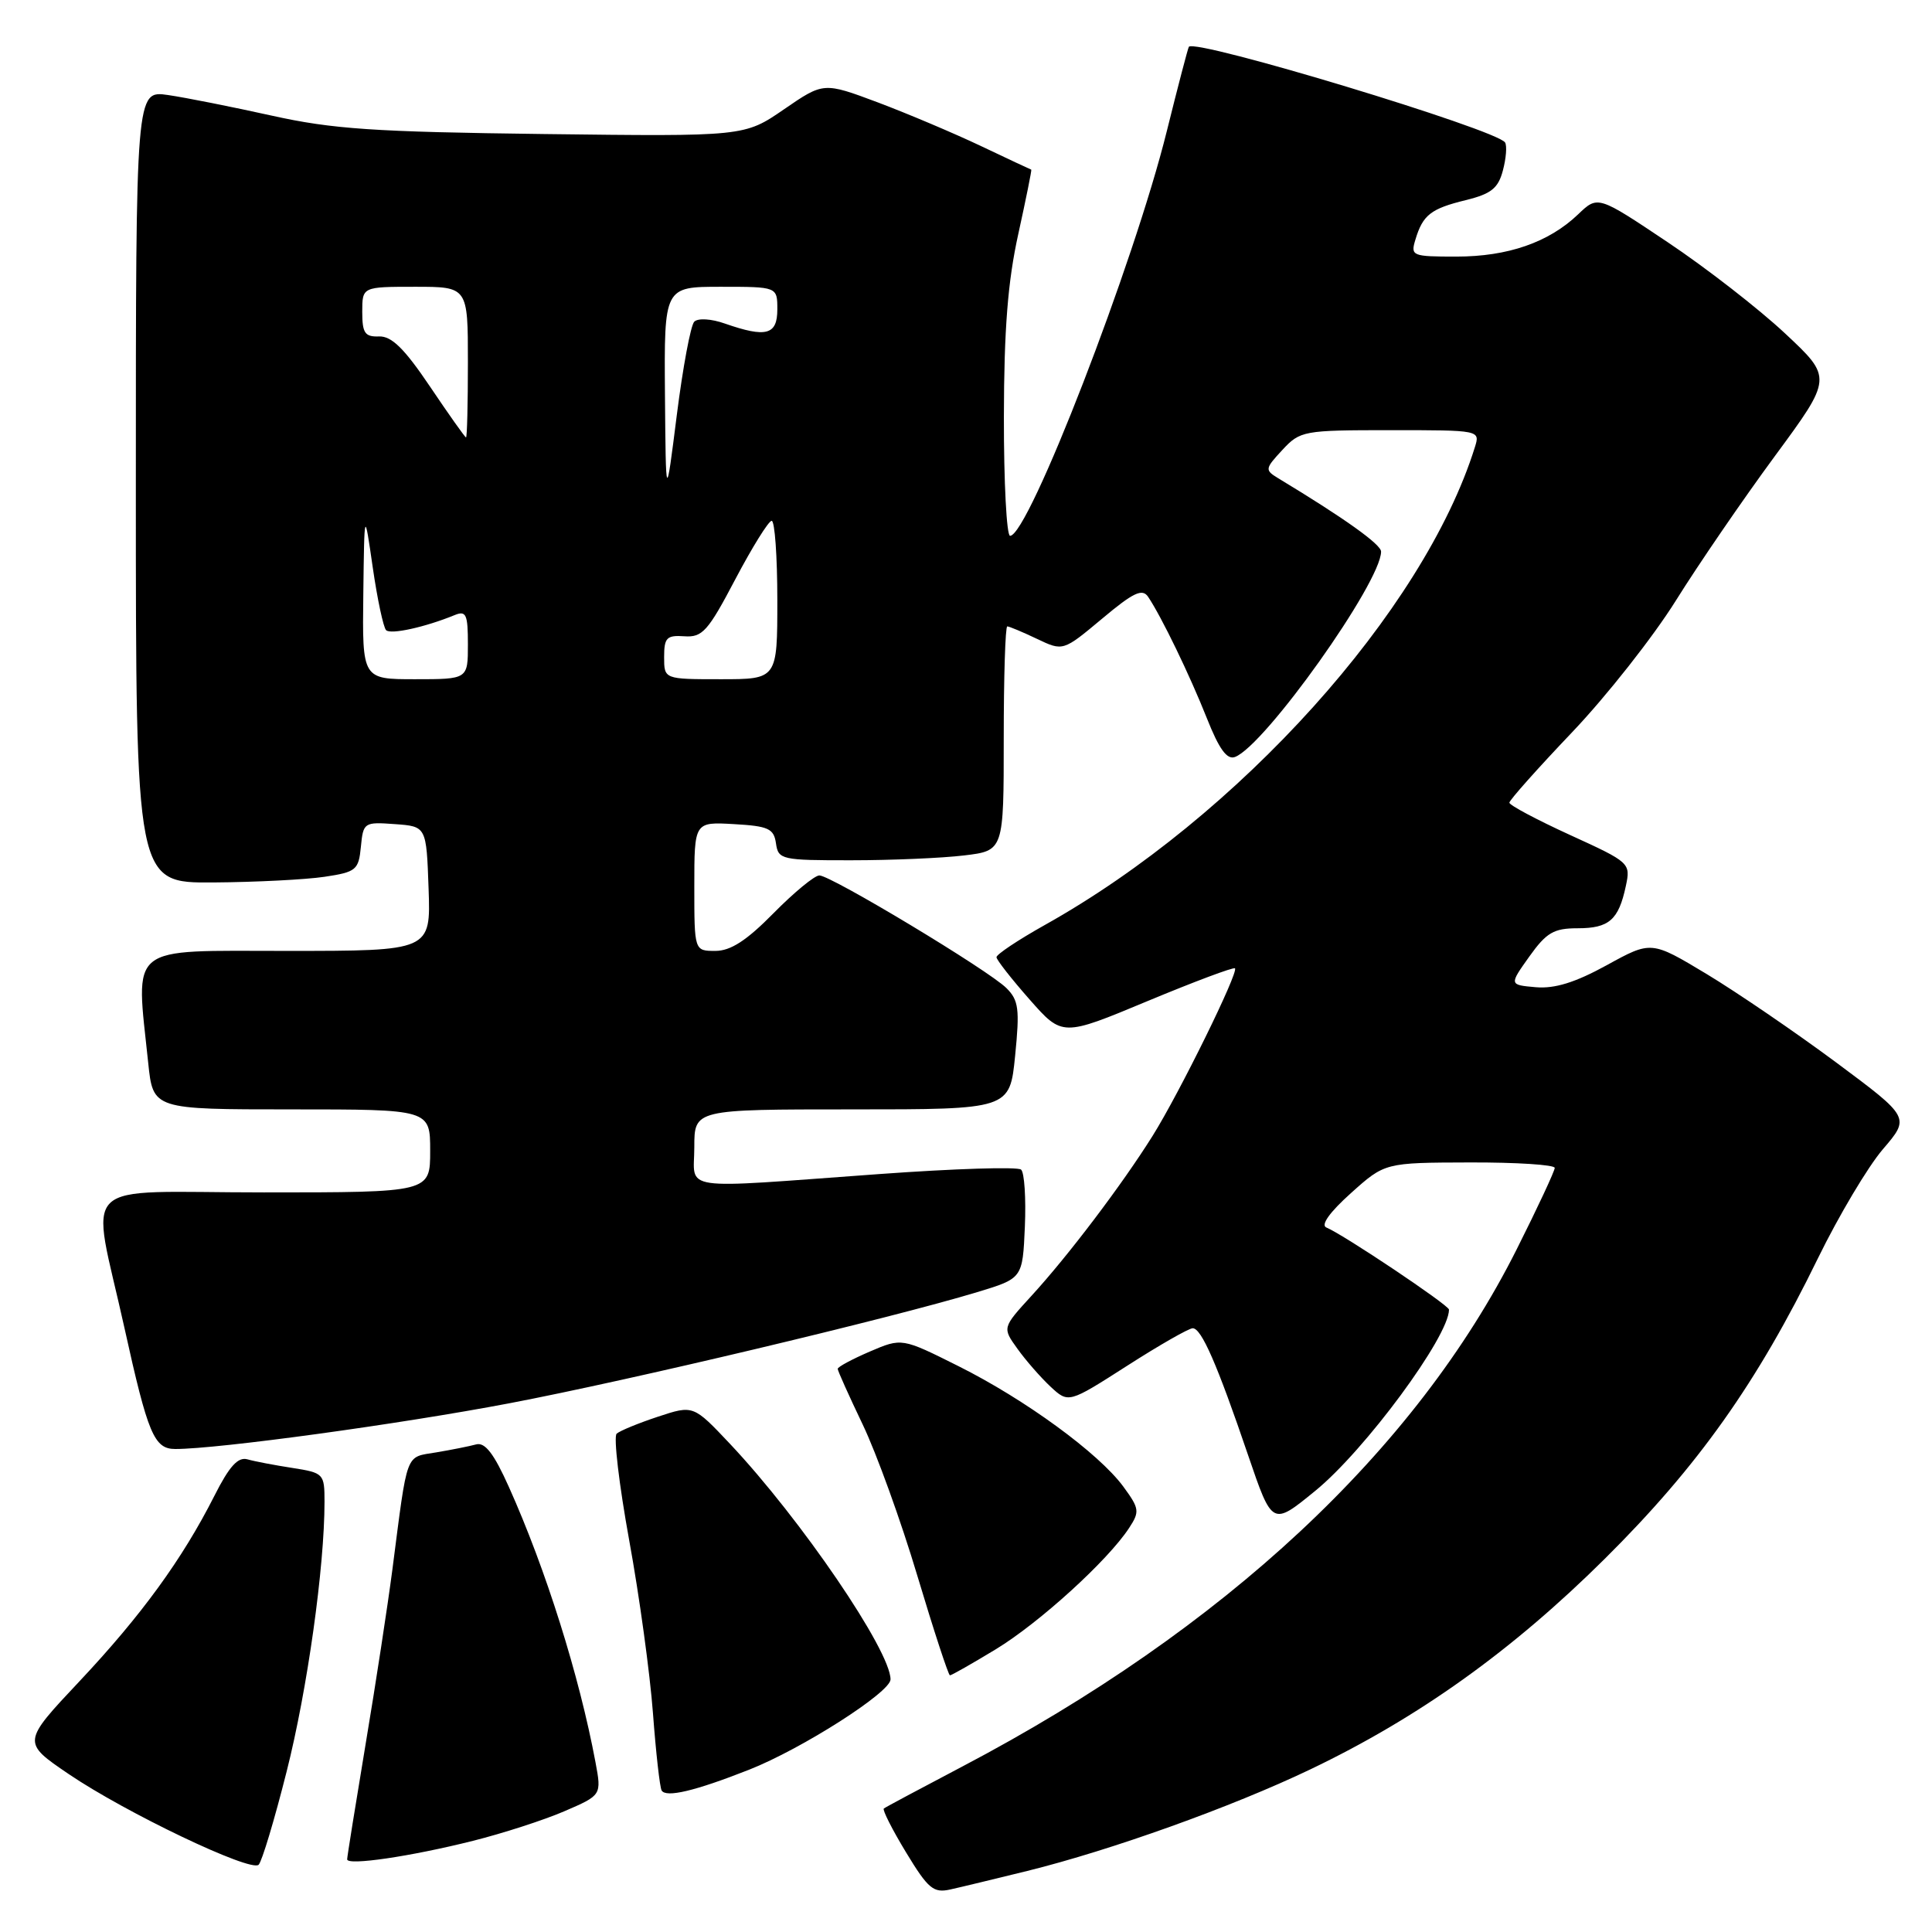 <?xml version="1.0" encoding="UTF-8" standalone="no"?>
<!DOCTYPE svg PUBLIC "-//W3C//DTD SVG 1.1//EN" "http://www.w3.org/Graphics/SVG/1.1/DTD/svg11.dtd" >
<svg xmlns="http://www.w3.org/2000/svg" xmlns:xlink="http://www.w3.org/1999/xlink" version="1.1" viewBox="0 0 256 256">
 <g >
 <path fill="currentColor"
d=" M 136.12 247.91 C 147.27 245.15 163.22 239.43 173.61 234.46 C 187.99 227.58 200.36 218.73 212.64 206.55 C 224.98 194.30 232.82 183.26 240.90 166.70 C 243.65 161.08 247.51 154.59 249.49 152.28 C 253.10 148.07 253.10 148.07 243.30 140.78 C 237.91 136.78 230.19 131.51 226.15 129.07 C 218.80 124.65 218.80 124.65 212.91 127.89 C 208.72 130.19 206.01 131.03 203.49 130.81 C 199.97 130.50 199.97 130.50 202.64 126.75 C 204.91 123.57 205.88 123.00 209.04 123.00 C 213.21 123.00 214.47 121.90 215.43 117.41 C 216.08 114.36 215.99 114.27 208.04 110.64 C 203.62 108.62 200.00 106.69 200.00 106.36 C 200.00 106.03 203.74 101.83 208.31 97.03 C 212.88 92.23 219.06 84.38 222.06 79.58 C 225.05 74.79 230.95 66.18 235.16 60.46 C 242.82 50.06 242.82 50.06 236.52 44.17 C 233.06 40.93 226.06 35.49 220.97 32.09 C 211.72 25.90 211.72 25.90 209.11 28.40 C 205.22 32.12 199.80 34.00 192.96 34.00 C 187.10 34.00 186.89 33.91 187.55 31.75 C 188.53 28.48 189.59 27.65 194.22 26.52 C 197.59 25.69 198.52 24.95 199.14 22.59 C 199.57 20.98 199.70 19.32 199.43 18.88 C 198.37 17.18 158.40 5.08 157.53 6.20 C 157.41 6.37 156.10 11.37 154.62 17.33 C 150.29 34.83 136.29 71.00 133.84 71.00 C 133.38 71.00 133.01 63.91 133.02 55.25 C 133.04 43.60 133.54 37.29 134.93 31.00 C 135.96 26.32 136.73 22.49 136.65 22.48 C 136.57 22.46 133.57 21.06 130.00 19.36 C 126.42 17.66 120.27 15.06 116.32 13.57 C 109.13 10.88 109.13 10.88 103.89 14.48 C 98.64 18.09 98.64 18.09 72.07 17.76 C 49.51 17.48 44.07 17.11 36.00 15.32 C 30.77 14.16 24.59 12.93 22.25 12.59 C 18.00 11.98 18.00 11.98 18.00 64.49 C 18.00 117.00 18.00 117.00 28.25 116.93 C 33.89 116.89 40.52 116.55 43.00 116.18 C 47.20 115.55 47.52 115.28 47.82 112.20 C 48.13 108.98 48.24 108.90 52.32 109.20 C 56.50 109.50 56.50 109.50 56.79 117.75 C 57.08 126.00 57.08 126.00 38.04 126.00 C 16.67 126.00 17.98 124.94 19.64 140.85 C 20.28 147.00 20.28 147.00 38.64 147.00 C 57.00 147.00 57.00 147.00 57.00 152.50 C 57.00 158.00 57.00 158.00 34.95 158.00 C 9.73 158.00 12.03 155.75 16.50 176.00 C 19.60 190.03 20.42 192.00 23.23 192.00 C 28.92 192.00 52.95 188.71 67.50 185.94 C 83.37 182.92 117.97 174.70 129.50 171.21 C 135.50 169.39 135.50 169.39 135.80 162.54 C 135.96 158.78 135.74 155.37 135.30 154.98 C 134.86 154.58 126.40 154.85 116.50 155.57 C 89.42 157.53 92.00 157.91 92.00 152.00 C 92.00 147.00 92.00 147.00 112.90 147.00 C 133.80 147.00 133.80 147.00 134.51 139.89 C 135.13 133.70 134.98 132.54 133.36 130.93 C 131.01 128.58 110.11 116.00 108.57 116.00 C 107.94 116.00 105.21 118.25 102.50 121.00 C 98.93 124.63 96.81 126.00 94.79 126.00 C 92.00 126.00 92.00 126.00 92.00 117.45 C 92.00 108.90 92.00 108.90 97.25 109.20 C 101.82 109.46 102.54 109.79 102.82 111.75 C 103.13 113.91 103.54 114.00 112.82 113.99 C 118.14 113.99 124.86 113.70 127.75 113.35 C 133.00 112.72 133.00 112.72 133.00 97.86 C 133.00 89.69 133.21 83.00 133.47 83.00 C 133.72 83.00 135.49 83.74 137.40 84.65 C 140.86 86.30 140.86 86.30 146.02 81.99 C 150.18 78.50 151.36 77.94 152.13 79.08 C 153.91 81.73 157.66 89.48 159.92 95.18 C 161.55 99.29 162.59 100.71 163.65 100.30 C 167.62 98.78 183.00 77.15 183.00 73.09 C 183.00 72.14 178.19 68.70 169.37 63.37 C 167.58 62.28 167.60 62.12 169.92 59.62 C 172.28 57.08 172.70 57.00 184.24 57.00 C 196.12 57.00 196.13 57.00 195.43 59.25 C 188.66 80.94 164.09 108.23 138.42 122.58 C 134.89 124.56 132.02 126.47 132.04 126.84 C 132.06 127.20 134.03 129.72 136.42 132.43 C 140.76 137.36 140.76 137.36 152.03 132.66 C 158.23 130.08 163.45 128.12 163.64 128.31 C 164.15 128.82 156.29 144.81 152.73 150.50 C 148.65 157.01 141.53 166.41 136.67 171.71 C 132.81 175.93 132.81 175.93 134.81 178.71 C 135.91 180.25 137.88 182.50 139.19 183.73 C 141.58 185.95 141.58 185.95 149.34 180.98 C 153.61 178.24 157.53 176.00 158.04 176.00 C 159.20 176.00 161.28 180.77 165.39 192.85 C 168.58 202.20 168.58 202.20 174.26 197.56 C 180.85 192.20 192.00 177.09 192.00 173.53 C 192.00 172.95 178.01 163.58 175.75 162.65 C 174.97 162.33 176.18 160.63 179.00 158.10 C 183.50 154.06 183.50 154.06 194.75 154.03 C 200.94 154.01 206.00 154.34 206.01 154.75 C 206.01 155.16 203.74 160.03 200.96 165.56 C 187.60 192.17 162.23 215.83 127.50 234.08 C 122.00 236.97 117.32 239.47 117.11 239.64 C 116.90 239.81 118.22 242.42 120.05 245.44 C 122.99 250.29 123.69 250.87 125.94 250.36 C 127.35 250.05 131.93 248.94 136.12 247.91 Z  M 37.98 234.74 C 40.73 223.87 43.00 207.67 43.00 198.98 C 43.00 195.27 42.89 195.16 38.75 194.51 C 36.41 194.15 33.73 193.64 32.79 193.37 C 31.53 193.02 30.39 194.28 28.41 198.20 C 24.16 206.60 18.73 214.06 10.53 222.78 C 2.92 230.87 2.92 230.87 9.10 235.07 C 16.66 240.20 33.21 248.10 34.27 247.09 C 34.70 246.68 36.37 241.13 37.98 234.74 Z  M 62.67 243.92 C 66.62 242.93 72.07 241.17 74.78 240.00 C 79.72 237.87 79.72 237.87 78.90 233.48 C 76.76 222.03 72.32 207.92 67.43 197.03 C 65.46 192.63 64.27 191.08 63.10 191.39 C 62.22 191.63 59.83 192.11 57.79 192.45 C 53.65 193.15 54.05 192.08 51.99 208.00 C 51.38 212.68 49.79 223.09 48.44 231.14 C 47.10 239.19 46.00 246.04 46.00 246.37 C 46.00 247.23 54.39 246.00 62.67 243.92 Z  M 99.25 234.50 C 106.23 231.75 118.00 224.24 118.00 222.53 C 118.00 218.72 106.12 201.29 96.74 191.33 C 91.87 186.17 91.87 186.17 87.18 187.72 C 84.61 188.57 82.15 189.58 81.71 189.97 C 81.28 190.36 82.03 196.71 83.37 204.09 C 84.72 211.46 86.13 221.78 86.52 227.00 C 86.91 232.22 87.43 236.84 87.67 237.25 C 88.26 238.23 92.09 237.32 99.25 234.50 Z  M 131.96 218.53 C 137.73 215.02 146.78 206.79 149.61 202.47 C 151.04 200.29 150.98 199.89 148.83 196.96 C 145.57 192.55 135.86 185.45 127.00 181.02 C 119.50 177.27 119.50 177.27 115.25 179.09 C 112.91 180.10 111.00 181.12 111.00 181.38 C 111.00 181.63 112.49 184.95 114.31 188.75 C 116.13 192.55 119.40 201.58 121.56 208.82 C 123.73 216.06 125.67 221.98 125.87 221.99 C 126.07 222.00 128.81 220.44 131.96 218.53 Z  M 48.14 78.75 C 48.28 67.50 48.28 67.50 49.39 75.18 C 50.00 79.40 50.80 83.14 51.16 83.50 C 51.77 84.11 56.32 83.11 60.25 81.50 C 61.77 80.88 62.00 81.40 62.00 85.39 C 62.00 90.00 62.00 90.00 55.00 90.00 C 48.00 90.00 48.00 90.00 48.14 78.75 Z  M 88.00 87.06 C 88.00 84.49 88.34 84.15 90.68 84.31 C 93.07 84.48 93.81 83.65 97.43 76.76 C 99.67 72.51 101.84 69.02 102.25 69.01 C 102.66 69.01 103.00 73.72 103.00 79.50 C 103.00 90.00 103.00 90.00 95.50 90.00 C 88.00 90.00 88.00 90.00 88.00 87.06 Z  M 88.11 52.25 C 88.00 38.00 88.00 38.00 95.50 38.00 C 103.00 38.00 103.00 38.00 103.00 41.00 C 103.00 44.38 101.53 44.78 96.07 42.88 C 94.24 42.23 92.48 42.13 91.99 42.63 C 91.52 43.11 90.48 48.67 89.68 55.00 C 88.23 66.50 88.23 66.50 88.11 52.25 Z  M 56.97 51.21 C 53.58 46.18 51.89 44.52 50.22 44.58 C 48.35 44.65 48.00 44.13 48.00 41.33 C 48.00 38.00 48.00 38.00 55.00 38.00 C 62.00 38.00 62.00 38.00 62.00 48.00 C 62.00 53.50 61.89 57.98 61.75 57.96 C 61.61 57.95 59.46 54.91 56.97 51.21 Z "/>
</g>
</svg>